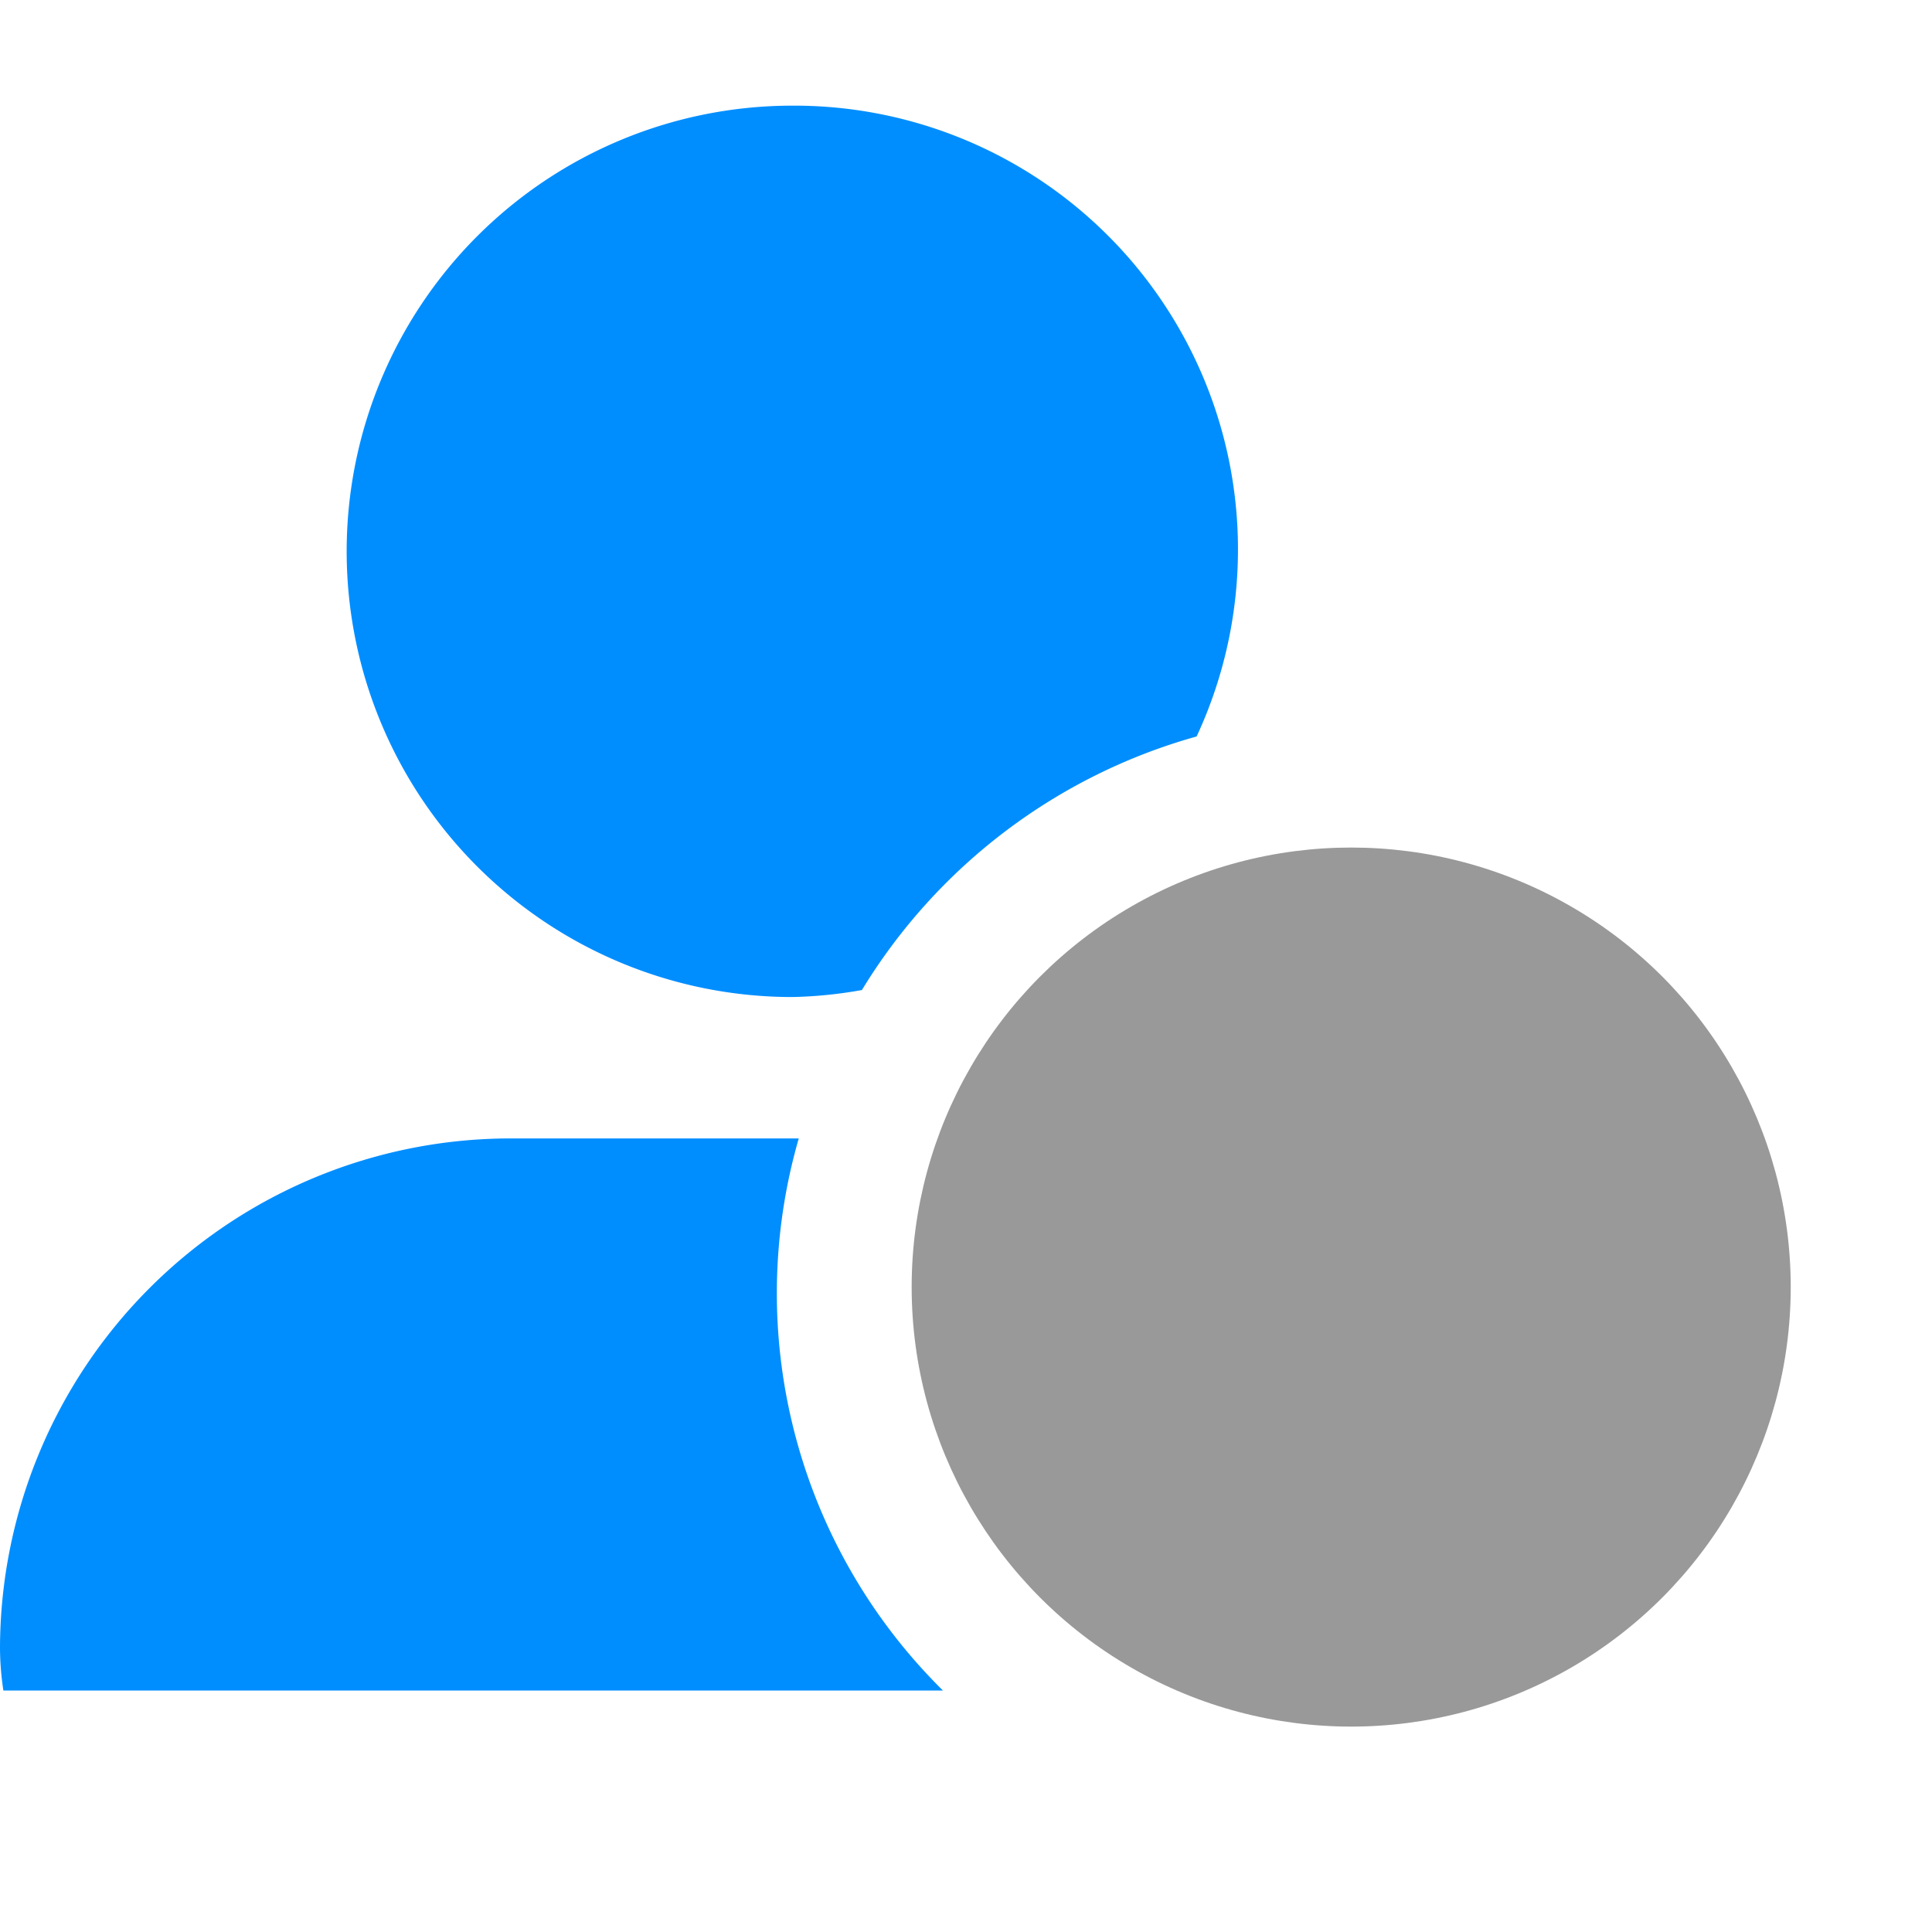 <svg xmlns="http://www.w3.org/2000/svg" viewBox="0 0 16 16" fill="#008EFF"><path d="M6.562.875a3.69 3.69 0 1 0 0 7.382 3.664 3.664 0 0 0 .576-.058 4.738 4.738 0 0 1 2.772-2.1A3.675 3.675 0 0 0 6.562.875zm.053 8.553H4.218A4.23 4.23 0 0 0 0 13.647 2.388 2.388 0 0 0 .028 14h7.781a4.622 4.622 0 0 1-1.194-4.572z"/><circle class="secondary" cx="11.19" cy="10.659" r="3.64" fill="#999999"/></svg>